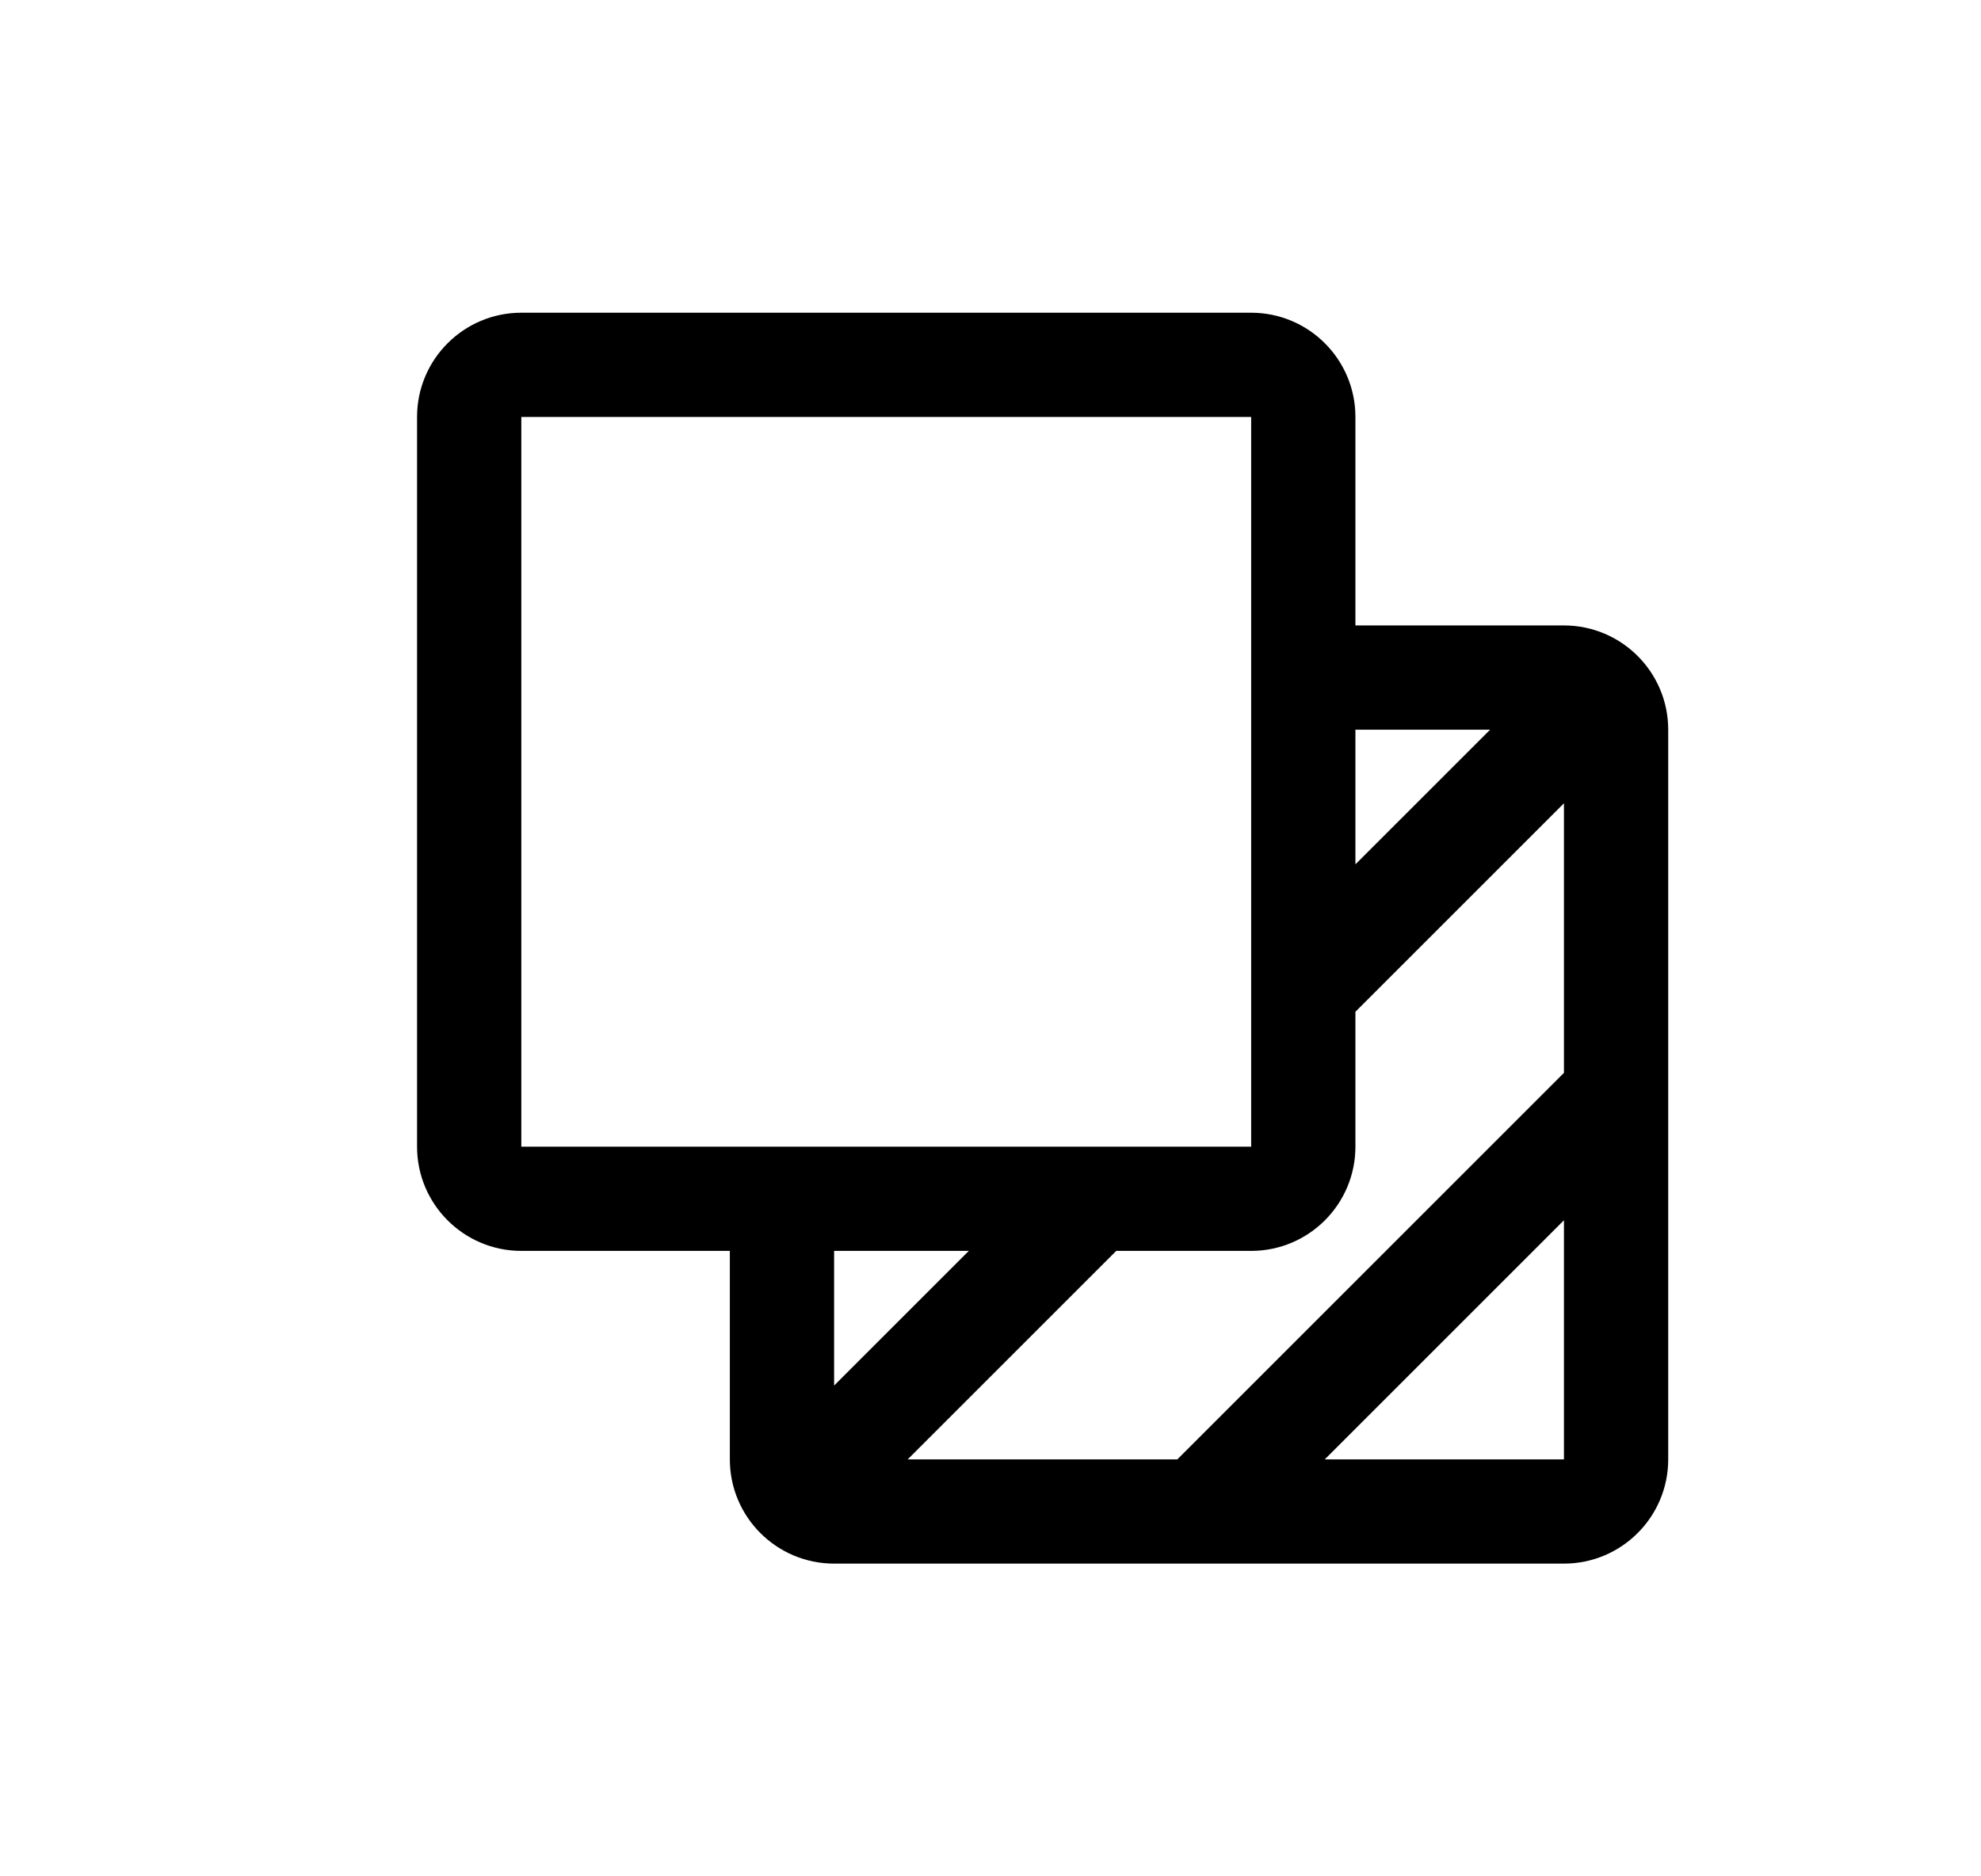 <svg xmlns="http://www.w3.org/2000/svg" width="19" height="18" viewBox="0 0 19 18">
  <path d="M11,3 C11.552,3 12,3.448 12,4 L12,6 L14,6 C14.552,6 15,6.448 15,7 L15,14 C15,14.552 14.552,15 14,15 L7,15 C6.448,15 6,14.552 6,14 L6,12 L4,12 C3.448,12 3,11.552 3,11 L3,4 C3,3.448 3.448,3 4,3 L11,3 Z M14,7.706 L12,9.706 L12,11 C12,11.552 11.552,12 11,12 L9.706,12 L7.706,14 L10.292,14 L14,10.292 L14,7.706 Z M14,11.706 L11.706,14 L14,14 L14,11.706 Z M8.292,12 L7,12 L7,13.292 L8.292,12 Z M11,4 L4,4 L4,11 L11,11 L11,4 Z M12,8.292 L13.292,7 L12,7 L12,8.292 Z" transform="translate(1)"/>
</svg>
